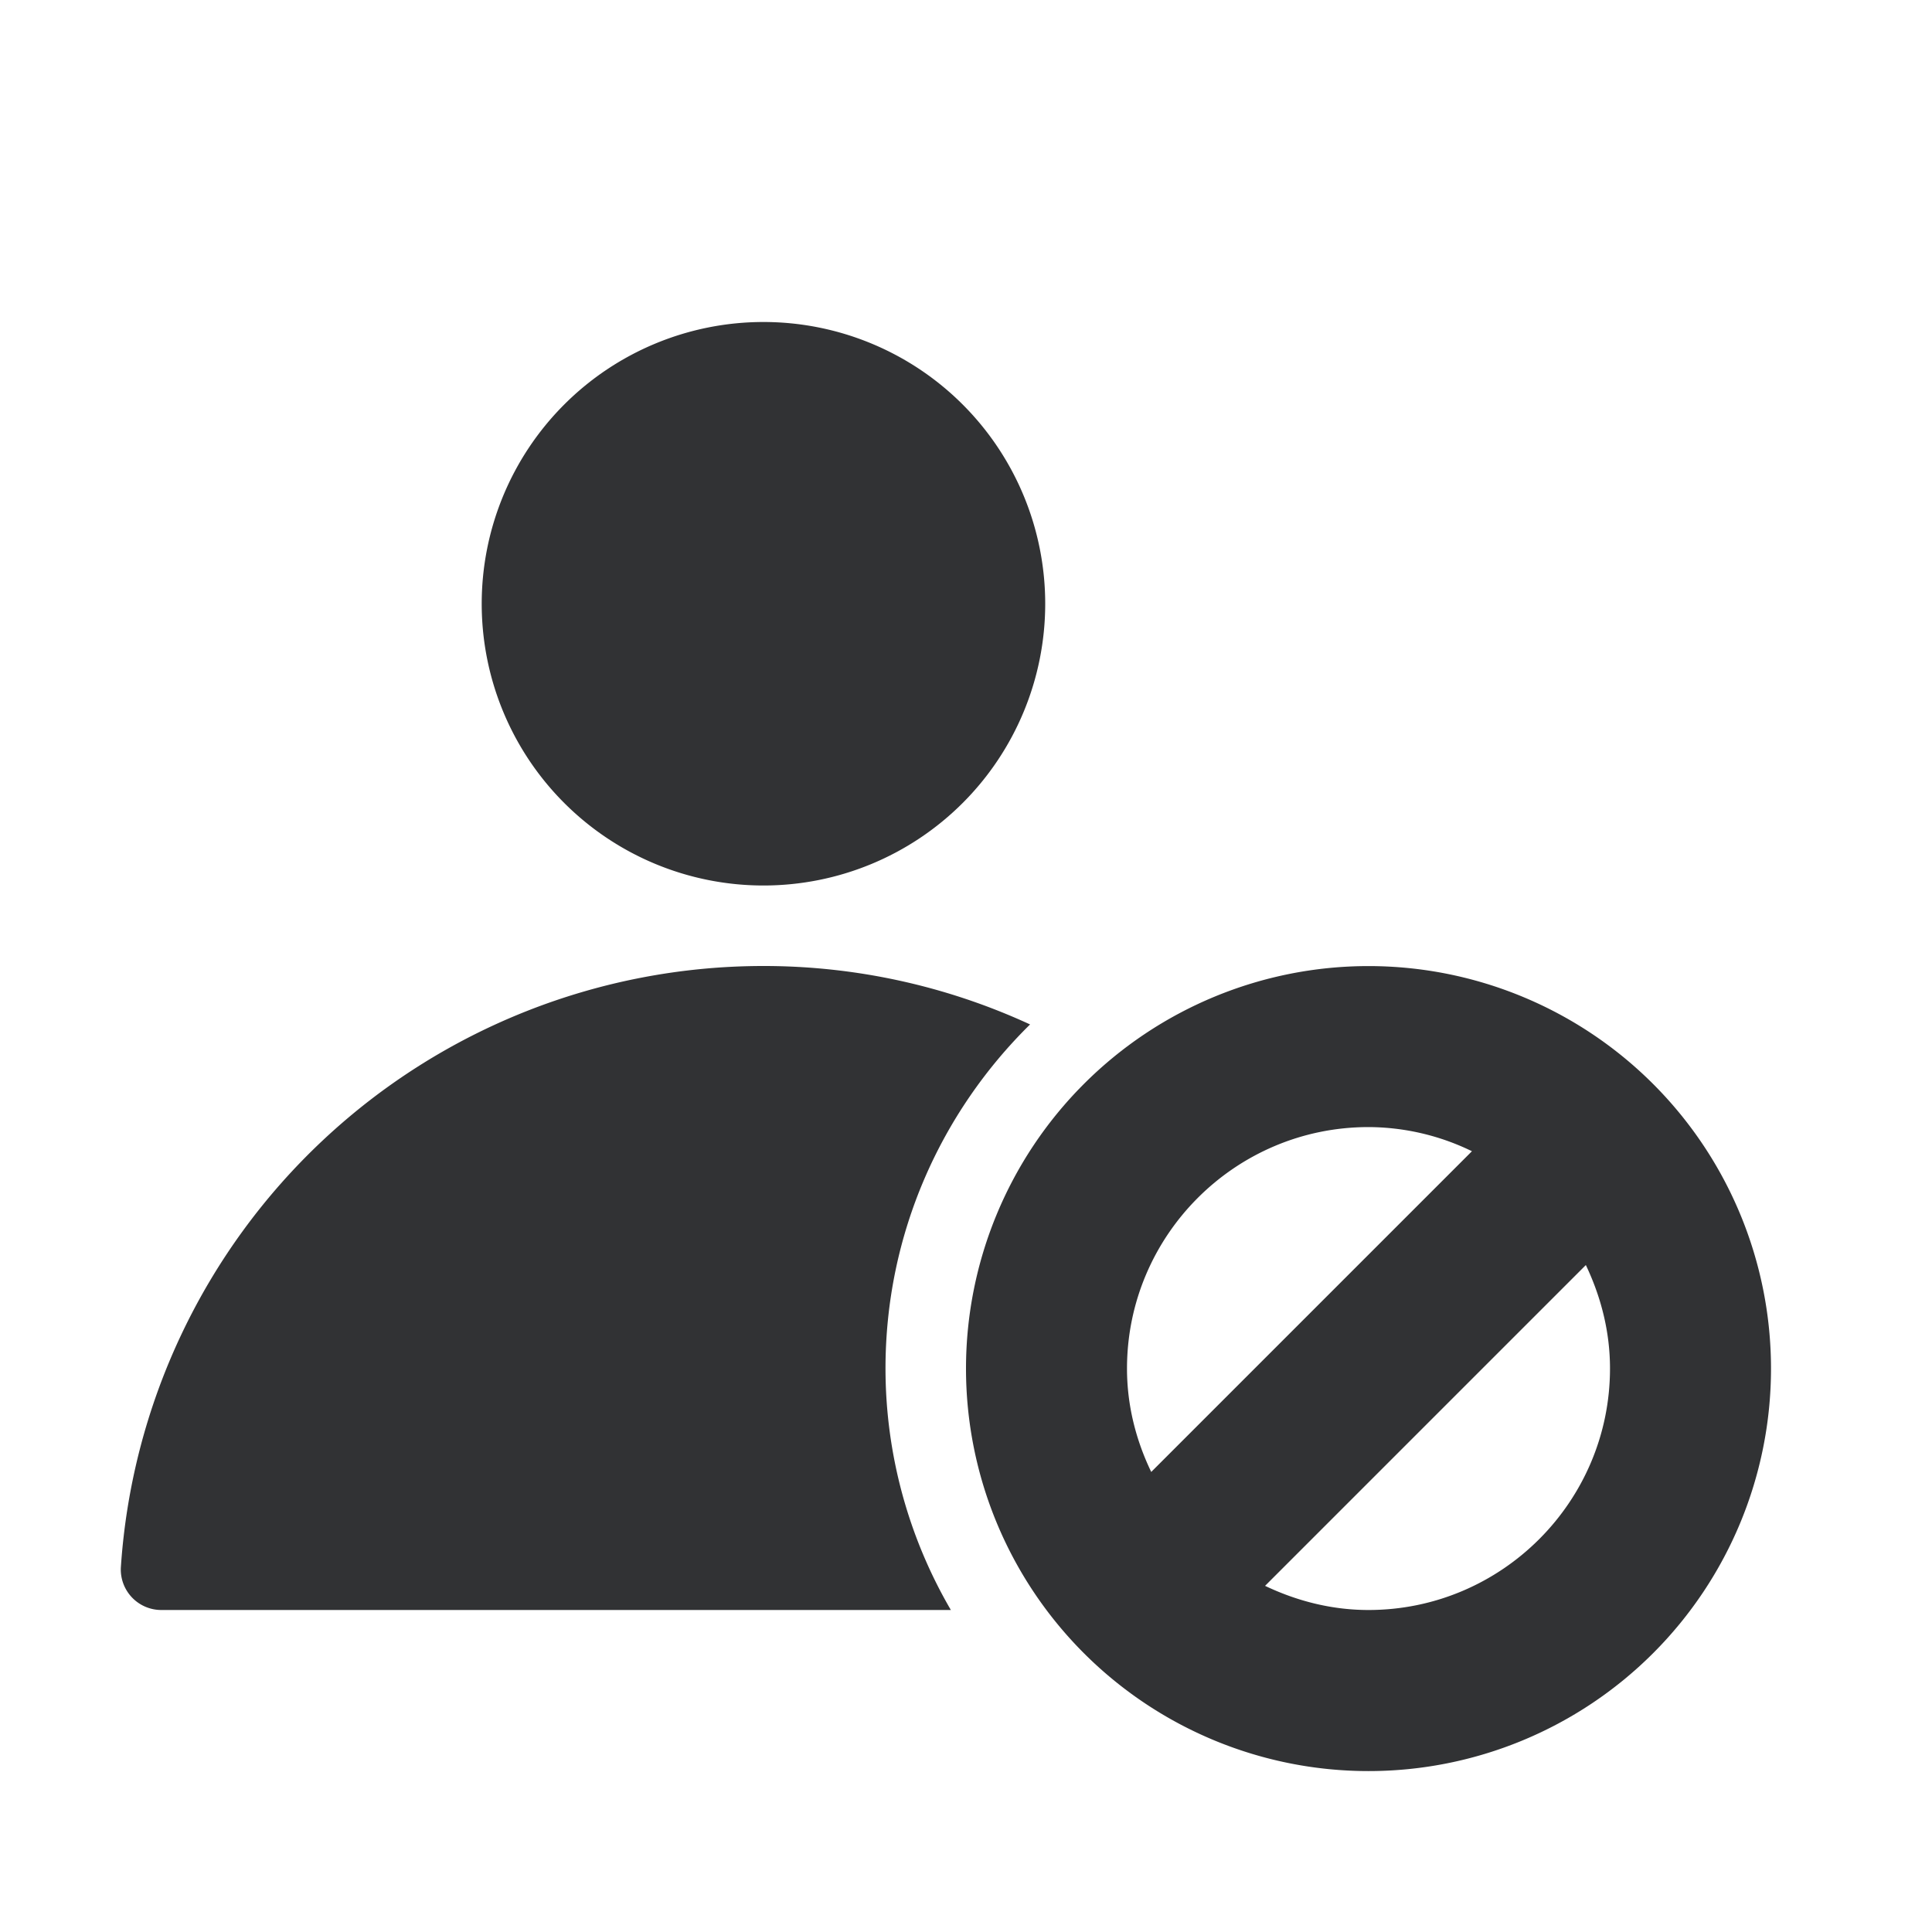 <svg xmlns="http://www.w3.org/2000/svg" width="24" height="24" fill="none" viewBox="0 0 24 24"><path fill="#313234" fill-rule="evenodd" d="M9.484 11a3.5 3.5 0 1 0 0-7 3.5 3.5 0 0 0 0 7M11 17c0-1.672.69-3.186 1.796-4.274A7.9 7.9 0 0 0 9.484 12a8 8 0 0 0-7.983 7.476.503.503 0 0 0 .506.524h9.805A5.96 5.96 0 0 1 11 17m4.715 2.7c.391.186.823.3 1.285.3 1.654 0 3-1.346 3-3 0-.462-.114-.894-.3-1.285zm2.57-5.399a2.95 2.95 0 0 0-1.285-.3c-1.654 0-3 1.345-3 3 0 .461.113.893.301 1.284zM12 17.001a5 5 0 1 1 10 0 5 5 0 0 1-10 0" clip-rule="evenodd"/></svg>